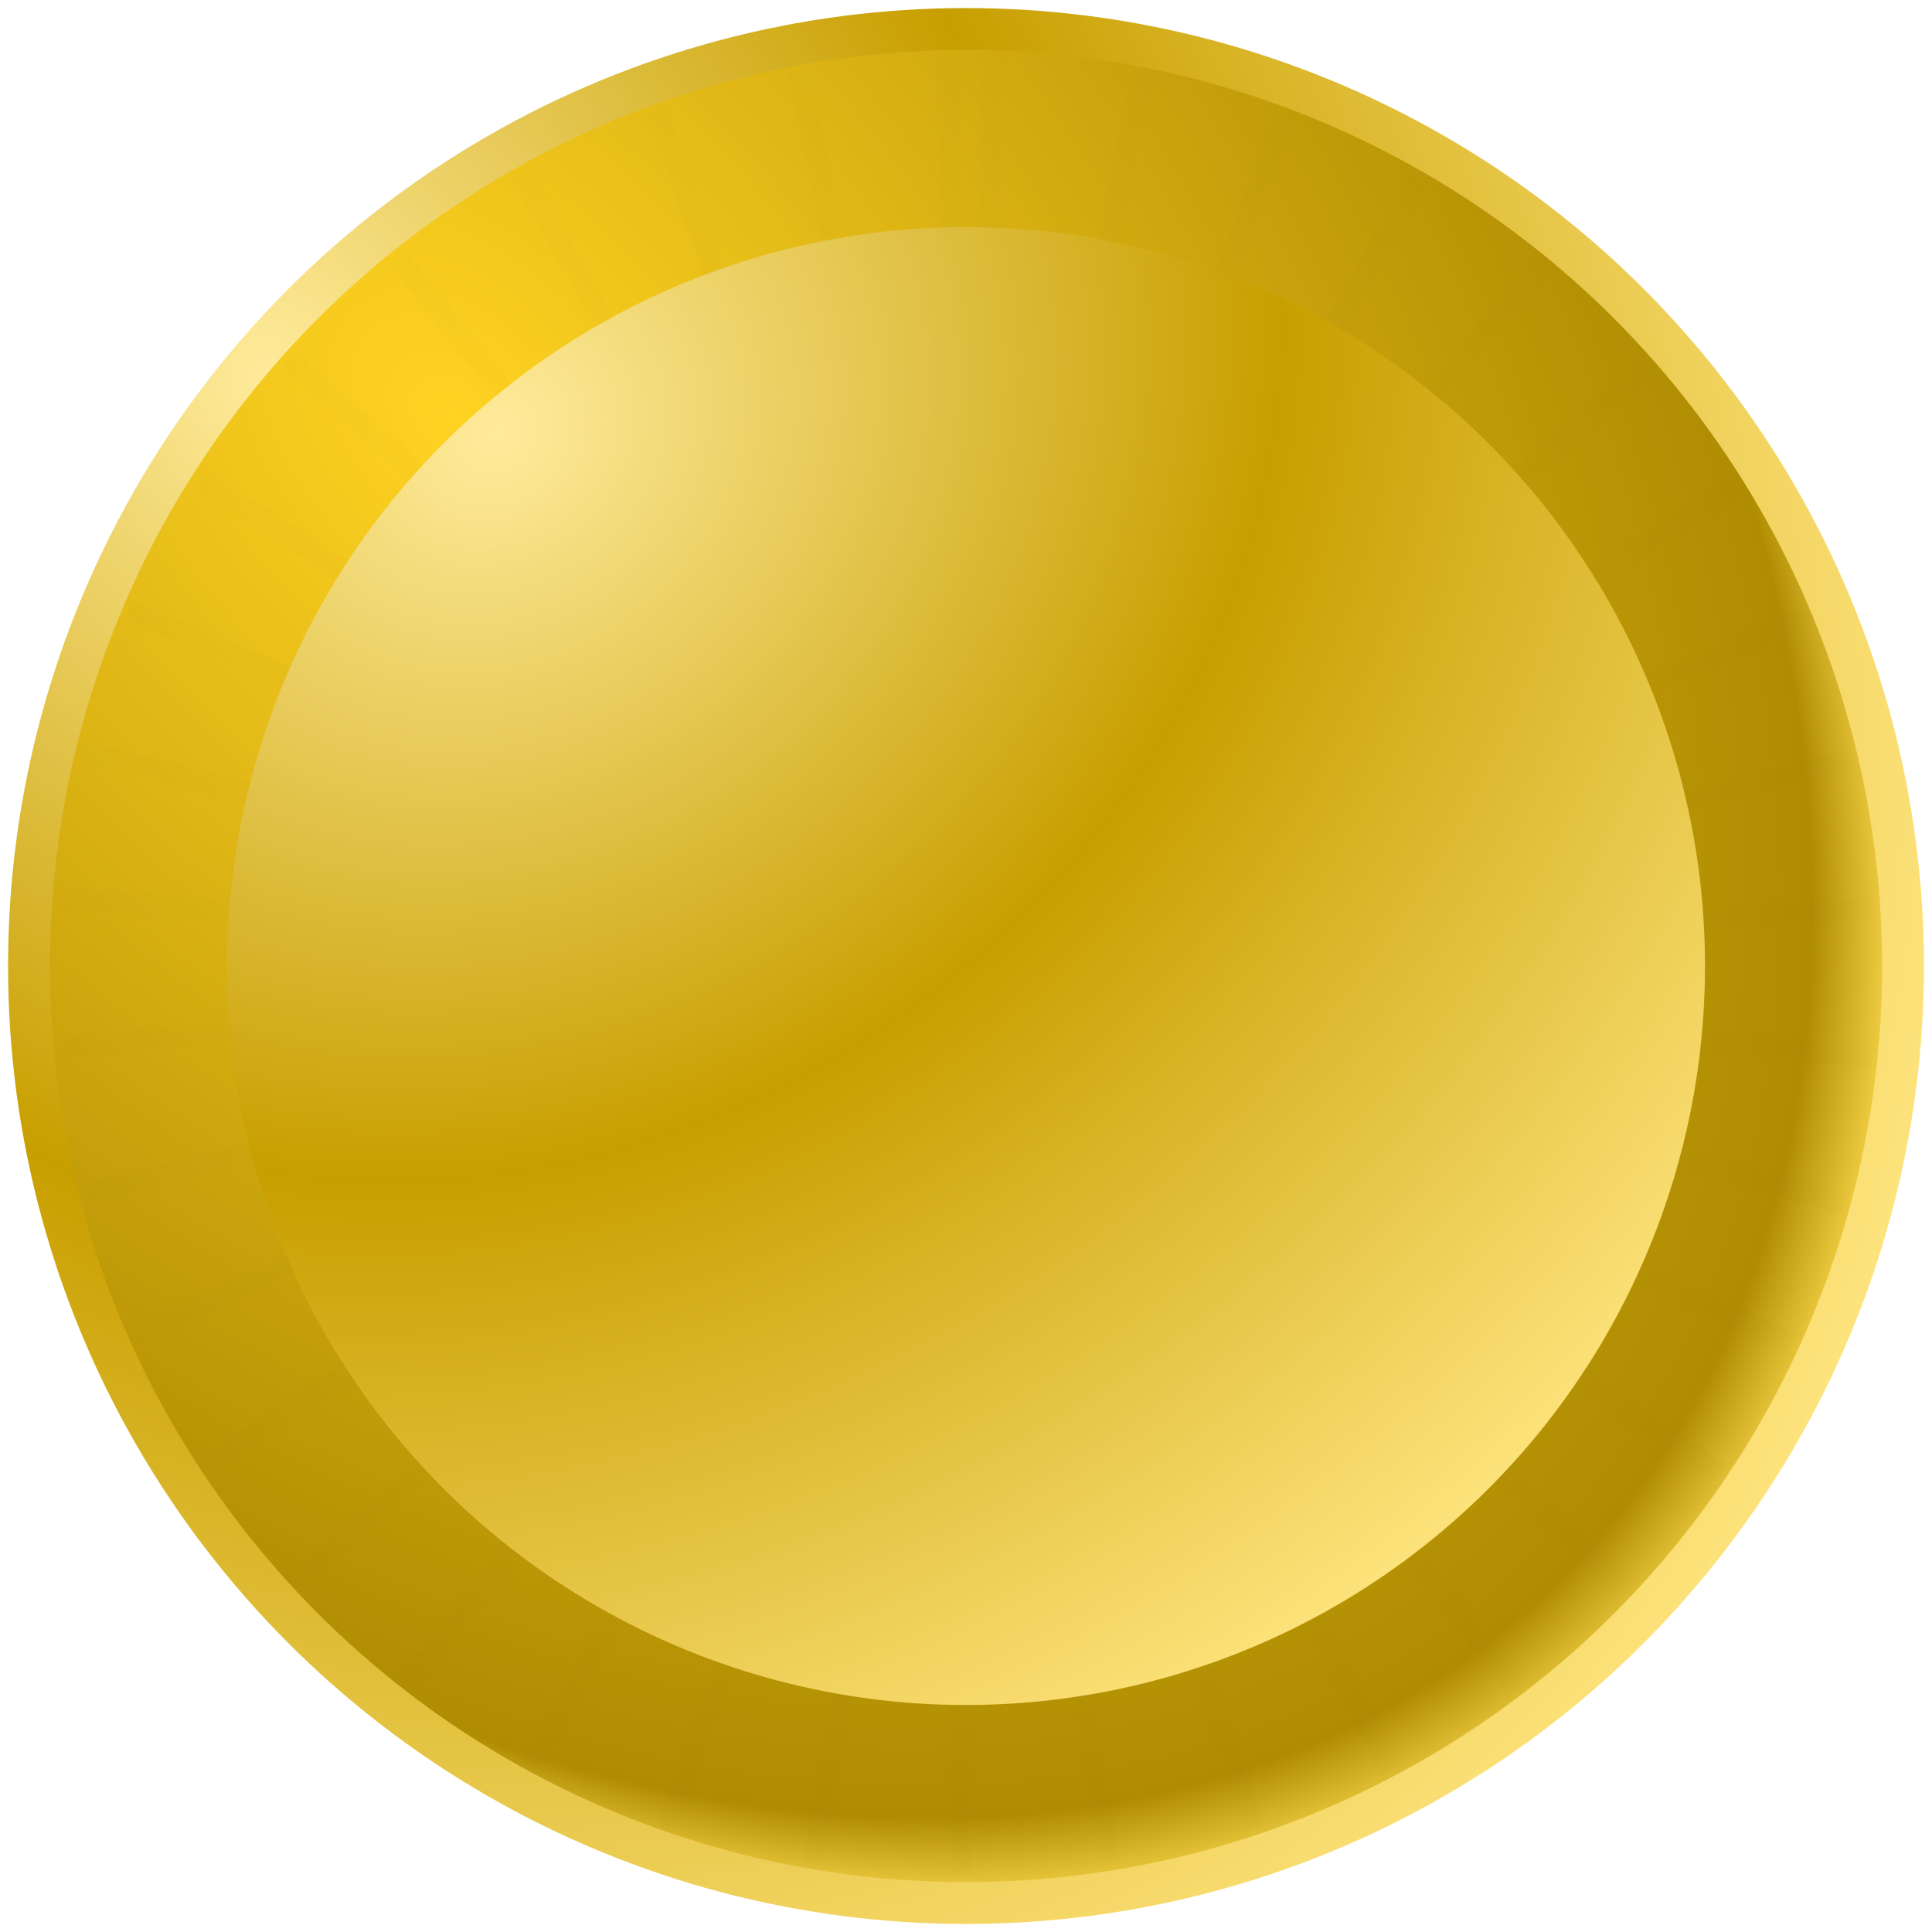 <?xml version="1.0" encoding="UTF-8" standalone="no"?>
<!-- Created with Inkscape (http://www.inkscape.org/) -->

<svg
   width="300"
   height="300"
   viewBox="0 0 79.375 79.375"
   version="1.1"
   id="svg5"
   inkscape:version="1.3.2 (091e20e, 2023-11-25, custom)"
   sodipodi:docname="interfaceMinigame.svg"
   inkscape:export-filename="sprInterfaceMinigame.png"
   inkscape:export-xdpi="96"
   inkscape:export-ydpi="96"
   xmlns:inkscape="http://www.inkscape.org/namespaces/inkscape"
   xmlns:sodipodi="http://sodipodi.sourceforge.net/DTD/sodipodi-0.dtd"
   xmlns:xlink="http://www.w3.org/1999/xlink"
   xmlns="http://www.w3.org/2000/svg"
   xmlns:svg="http://www.w3.org/2000/svg">
  <sodipodi:namedview
     id="namedview7"
     pagecolor="#ffffff"
     bordercolor="#999999"
     borderopacity="1"
     inkscape:showpageshadow="true"
     inkscape:pageopacity="0"
     inkscape:pagecheckerboard="true"
     inkscape:deskcolor="#d1d1d1"
     inkscape:document-units="px"
     showgrid="true"
     inkscape:zoom="0.6425"
     inkscape:cx="241.24514"
     inkscape:cy="114.39689"
     inkscape:window-width="1920"
     inkscape:window-height="1009"
     inkscape:window-x="-8"
     inkscape:window-y="-8"
     inkscape:window-maximized="1"
     inkscape:current-layer="layer1">
    <inkscape:grid
       type="xygrid"
       id="grid326"
       spacingx="4.233"
       spacingy="4.233"
       empspacing="8"
       originx="0"
       originy="0"
       units="px"
       visible="true" />
    <inkscape:page
       x="0"
       y="0"
       width="79.375"
       height="79.375"
       id="page14"
       margin="0"
       bleed="0"
       inkscape:label="sprInterfaceMinigame_0" />
    <inkscape:page
       x="89.375"
       y="0"
       width="79.375"
       height="79.375"
       id="page15"
       margin="0"
       bleed="0"
       inkscape:label="sprInterfaceMinigame_1" />
  </sodipodi:namedview>
  <defs
     id="defs2">
    <linearGradient
       id="linearGradient12"
       inkscape:collect="always">
      <stop
         style="stop-color:#ffd322;stop-opacity:1;"
         offset="0"
         id="stop12" />
      <stop
         style="stop-color:#af8c02;stop-opacity:1;"
         offset="0.936"
         id="stop14" />
      <stop
         style="stop-color:#ffdd51;stop-opacity:1;"
         offset="1"
         id="stop13" />
    </linearGradient>
    <linearGradient
       id="linearGradient8"
       inkscape:collect="always">
      <stop
         style="stop-color:#ffeb9c;stop-opacity:1;"
         offset="0"
         id="stop8" />
      <stop
         style="stop-color:#c89f00;stop-opacity:1;"
         offset="0.48"
         id="stop10" />
      <stop
         style="stop-color:#ffe580;stop-opacity:1;"
         offset="1"
         id="stop9" />
    </linearGradient>
    <linearGradient
       id="linearGradient5"
       inkscape:collect="always">
      <stop
         style="stop-color:#204277;stop-opacity:1;"
         offset="0"
         id="stop5" />
      <stop
         style="stop-color:#162d50;stop-opacity:1;"
         offset="1"
         id="stop6" />
    </linearGradient>
    <filter
       inkscape:collect="always"
       style="color-interpolation-filters:sRGB"
       id="filter5"
       x="-0.012"
       y="-0.012"
       width="1.024"
       height="1.024">
      <feGaussianBlur
         inkscape:collect="always"
         stdDeviation="0.373"
         id="feGaussianBlur5" />
    </filter>
    <radialGradient
       inkscape:collect="always"
       xlink:href="#linearGradient8"
       id="radialGradient9"
       cx="20.384"
       cy="17.81"
       fx="20.384"
       fy="17.81"
       r="30.361"
       gradientUnits="userSpaceOnUse"
       gradientTransform="matrix(1.151,1.632,-1.888,1.332,30.558,-39.174)" />
    <radialGradient
       inkscape:collect="always"
       xlink:href="#linearGradient8"
       id="radialGradient12"
       cx="11.297"
       cy="15.81"
       fx="11.297"
       fy="15.81"
       r="39.357"
       gradientUnits="userSpaceOnUse"
       gradientTransform="matrix(1.208,1.611,-1.323,0.992,18.569,-18.081)" />
    <radialGradient
       inkscape:collect="always"
       xlink:href="#linearGradient12"
       id="radialGradient13"
       cx="18.722"
       cy="17.266"
       fx="18.722"
       fy="17.266"
       r="37.637"
       gradientUnits="userSpaceOnUse"
       gradientTransform="matrix(1.263,1.376,-0.953,0.874,11.513,-23.601)" />
    <radialGradient
       inkscape:collect="always"
       xlink:href="#linearGradient8"
       id="radialGradient9-3"
       cx="20.384"
       cy="17.81"
       fx="20.384"
       fy="17.81"
       r="30.361"
       gradientUnits="userSpaceOnUse"
       gradientTransform="matrix(1.151,1.632,-1.888,1.332,119.933,-39.174)" />
    <radialGradient
       inkscape:collect="always"
       xlink:href="#linearGradient5"
       id="radialGradient6-5"
       cx="25.929"
       cy="25.665"
       fx="25.929"
       fy="25.665"
       r="28.244"
       gradientUnits="userSpaceOnUse"
       gradientTransform="matrix(0.563,0.771,-0.85,0.621,122.537,-10.256)" />
  </defs>
  <g
     inkscape:label="Camada 1"
     inkscape:groupmode="layer"
     id="layer1">
    <circle
       style="fill:url(#radialGradient12);stroke:none;stroke-width:1.372;stroke-linecap:round;stroke-linejoin:round;paint-order:markers stroke fill"
       id="circle2"
       cx="39.688"
       cy="39.688"
       r="39.357" />
    <circle
       style="fill:url(#radialGradient13);stroke:none;stroke-width:1.312;stroke-linecap:round;stroke-linejoin:round;paint-order:markers stroke fill"
       id="circle3"
       cx="39.688"
       cy="39.688"
       r="37.637" />
    <circle
       style="fill:url(#radialGradient9);stroke:none;stroke-width:1.058;stroke-linecap:round;stroke-linejoin:round;paint-order:markers stroke fill;fill-opacity:1"
       id="path1"
       cx="39.688"
       cy="39.688"
       r="30.361" />
    <path
       d="m 69.972,41.048 0.026,-0.868 7.052,0.215 -0.026,0.868 z m -0.629,4.927 0.168,-0.852 6.923,1.364 -0.168,0.852 z m -1.425,4.758 0.305,-0.813 6.607,2.476 -0.305,0.813 z m -2.182,4.461 0.433,-0.752 6.114,3.521 -0.433,0.752 z m -2.882,4.045 0.55,-0.671 5.457,4.472 -0.55,0.671 z m -3.503,3.52 0.653,-0.573 4.654,5.303 -0.653,0.573 z m -4.031,2.901 0.737,-0.458 3.725,5.992 -0.737,0.458 z m -4.451,2.204 0.802,-0.332 2.697,6.52 -0.802,0.332 z m -4.751,1.448 0.846,-0.196 1.596,6.873 -0.846,0.196 z m -4.924,0.652 0.866,-0.056 0.452,7.041 -0.866,0.056 z m -4.964,-0.16 0.864,0.087 -0.703,7.02 -0.864,-0.087 z m -4.871,-0.969 0.838,0.226 -1.84,6.811 -0.838,-0.226 z m -4.648,-1.751 0.79,0.36 -2.928,6.419 -0.79,-0.36 z m -4.299,-2.486 0.72,0.484 -3.937,5.855 -0.72,-0.484 z m -3.836,-3.155 0.632,0.596 -4.84,5.134 -0.632,-0.596 z m -3.269,-3.739 0.526,0.691 -5.613,4.275 -0.526,-0.691 z m -2.615,-4.223 0.406,0.767 -6.236,3.301 -0.406,-0.767 z m -1.89,-4.593 0.275,0.823 -6.691,2.238 -0.275,-0.823 z M 9.688,44.049 9.825,44.907 2.858,46.022 2.721,45.165 Z M 9.378,39.092 9.373,39.961 2.318,39.924 2.323,39.056 Z M 9.882,34.151 9.736,35.007 2.781,33.819 2.927,32.963 Z M 11.186,29.359 10.902,30.179 4.235,27.871 4.519,27.051 Z M 13.255,24.844 12.841,25.607 6.64,22.241 7.054,21.478 Z M 16.033,20.727 15.5,21.412 9.932,17.079 10.465,16.394 Z m 3.413,-3.608 -0.638,0.589 -4.786,-5.184 0.638,-0.589 z m 3.957,-3.002 -0.725,0.477 -3.875,-5.896 0.725,-0.477 z M 27.797,11.801 27.004,12.153 24.143,5.704 24.937,5.352 Z M 32.51,10.234 31.67,10.452 29.9,3.622 30.741,3.404 Z M 37.416,9.457 36.551,9.535 35.921,2.508 36.785,2.43 Z m 4.966,0.035 -0.866,-0.065 0.526,-7.036 0.866,0.065 z m 4.894,0.845 -0.844,-0.205 1.667,-6.856 0.844,0.205 z m 4.69,1.633 -0.799,-0.34 2.764,-6.491 0.799,0.34 z m 4.361,2.377 -0.733,-0.466 3.787,-5.953 0.733,0.466 z m 3.914,3.057 -0.647,-0.579 4.708,-5.255 0.647,0.579 z m 3.363,3.655 -0.543,-0.677 5.503,-4.416 0.543,0.677 z m 2.721,4.155 -0.425,-0.757 6.15,-3.458 0.425,0.757 z m 2.006,4.543 -0.296,-0.816 6.632,-2.407 0.296,0.816 z m 1.237,4.81 -0.159,-0.853 6.936,-1.292 0.159,0.853 z m 0.435,4.947 -0.018,-0.868 7.054,-0.142 0.018,0.868 z"
       id="text4"
       style="font-weight:bold;font-size:7.056px;line-height:1.25;font-family:'Segoe UI';-inkscape-font-specification:'Segoe UI Bold';stroke-width:0.265;opacity:0.1;filter:url(#filter5)"
       transform="rotate(-90,39.69,39.691)"
       aria-label="|  |  |  |  |  |  |  |  |  |  |  |  |  |  |  |  |  |  |  |  |  |  |  |  |  |  |  |  |  |  |  |  |  |  |  |  |  |  |  |"
       sodipodi:nodetypes="ccccccccccccccccccccccccccccccccccccccccccccccccccccccccccccccccccccccccccccccccccccccccccccccccccccccccccccccccccccccccccccccccccccccccccccccccccccccccccccccccccccccccccccccccccccccccccccccccccc" />
    <circle
       style="fill:url(#radialGradient9-3);fill-opacity:1;stroke:none;stroke-width:1.058;stroke-linecap:round;stroke-linejoin:round;paint-order:markers stroke fill"
       id="path1-4"
       cx="129.062"
       cy="39.688"
       r="30.361" />
    <circle
       style="fill:url(#radialGradient6-5);fill-opacity:1;stroke:none;stroke-width:0.985;stroke-linecap:round;stroke-linejoin:round;paint-order:markers stroke fill"
       id="circle1-0"
       cx="129.062"
       cy="39.688"
       r="28.244" />
  </g>
</svg>
